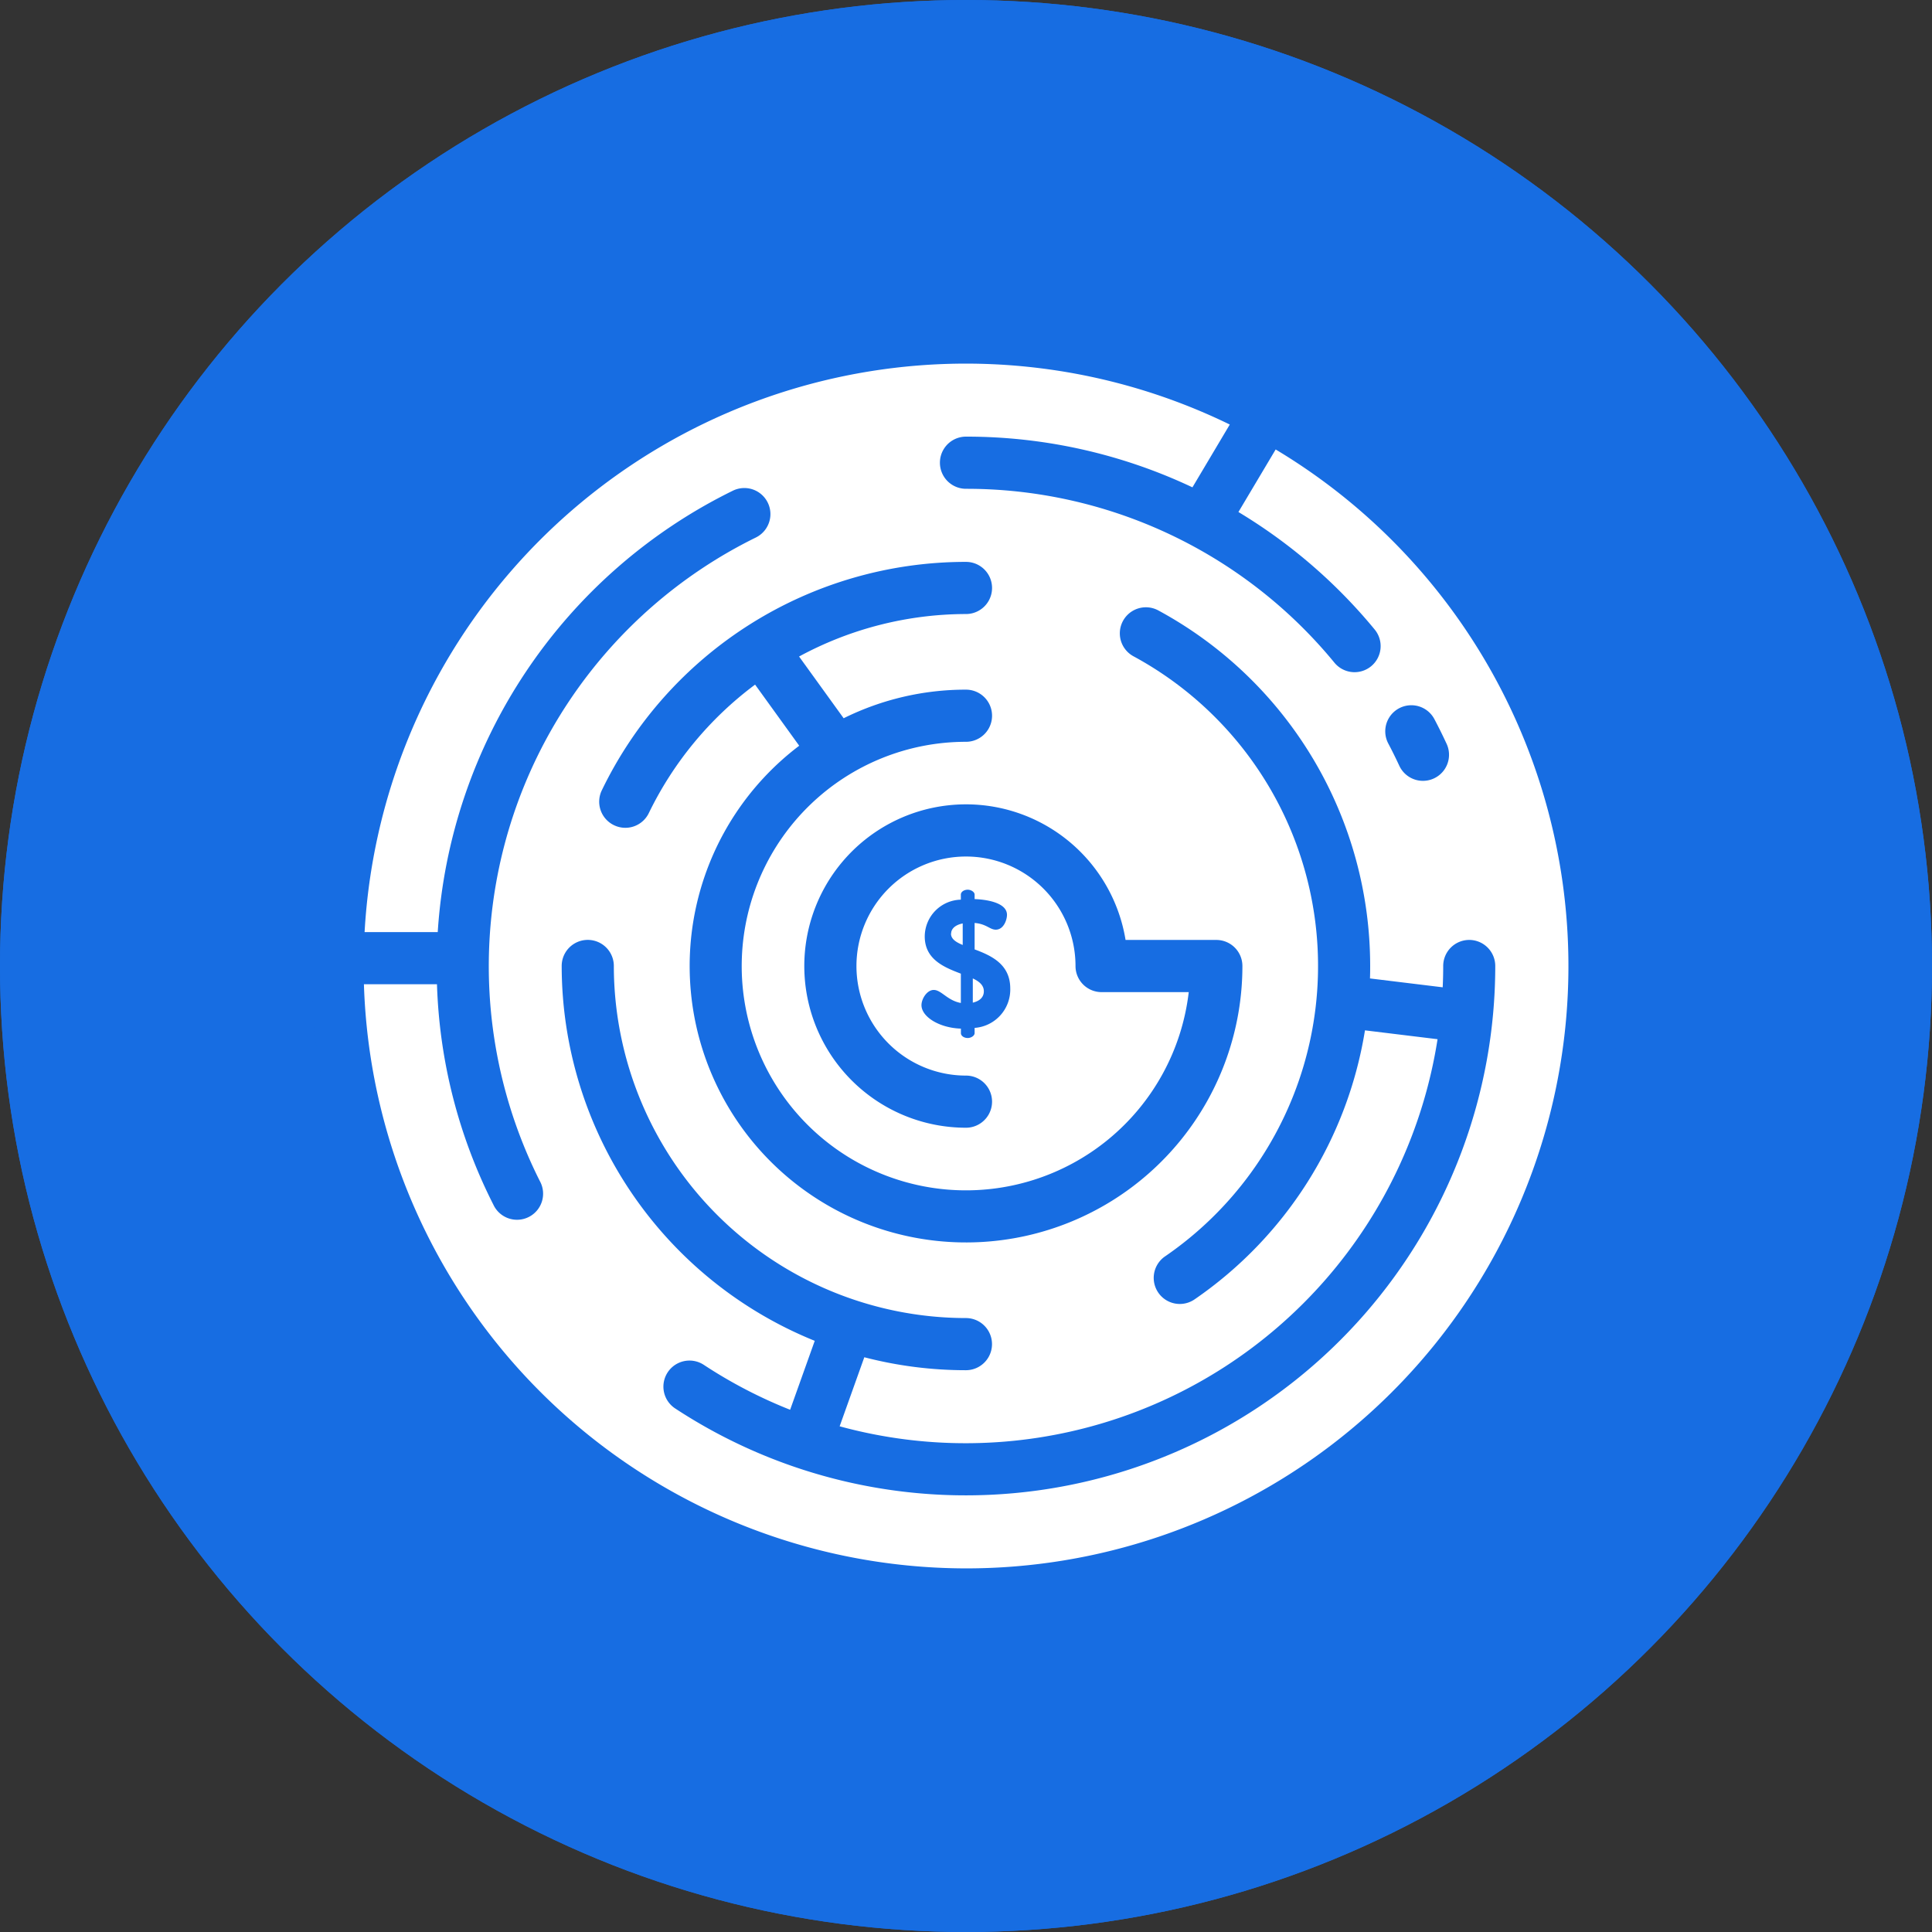 <svg xmlns="http://www.w3.org/2000/svg" width="107" height="107" viewBox="0 0 107 107">
  <rect x="0" y="0" width="107" height="107" fill="#333333" stroke="none"/>
  <g id="Ellipse_16" data-name="Ellipse 16" fill="#176de2" stroke="#176de2" stroke-width="1">
    <circle cx="53.5" cy="53.5" r="53.5" stroke="none" />
    <circle cx="53.5" cy="53.5" r="53" fill="none" />
  </g>
  <g id="labyrinth-maze-svgrepo-com_1_" data-name="labyrinth-maze-svgrepo-com (1)"
    transform="translate(17.25 17.25)">
    <circle id="Ellipse_17" data-name="Ellipse 17" cx="34.806" cy="34.806" r="34.806"
      transform="translate(1.444 1.444)" fill="#fff" />
    <g id="Groupe_3" data-name="Groupe 3" transform="translate(0)">
      <path id="Tracé_32" data-name="Tracé 32"
        d="M61.883,10.617A36.25,36.25,0,0,0,10.617,61.883,36.25,36.25,0,0,0,61.883,10.617ZM36.25,69.612A33.4,33.4,0,0,1,2.905,37.261H6.951a28.959,28.959,0,0,0,3.123,12.206,1.444,1.444,0,1,0,2.577-1.3,26.453,26.453,0,0,1,11.96-35.648,1.444,1.444,0,1,0-1.274-2.592A29.315,29.315,0,0,0,6.993,34.373H2.942A33.352,33.352,0,0,1,50.859,6.262L48.791,9.74A29.284,29.284,0,0,0,36.25,6.932a1.444,1.444,0,0,0,0,2.889,26.36,26.36,0,0,1,20.405,9.631,1.444,1.444,0,1,0,2.229-1.837,29.4,29.4,0,0,0-7.546-6.508L53.4,7.643A33.355,33.355,0,0,1,36.25,69.612Z"
        transform="translate(0)" fill="#176de2" />
      <path id="Tracé_33" data-name="Tracé 33"
        d="M420.752,157.357a1.444,1.444,0,1,0,2.621-1.213c-.213-.459-.44-.919-.677-1.367a1.444,1.444,0,0,0-2.554,1.349C420.355,156.529,420.56,156.944,420.752,157.357Z"
        transform="translate(-360.505 -132.199)" fill="#176de2" />
      <path id="Tracé_34" data-name="Tracé 34"
        d="M148.171,134.12a1.444,1.444,0,0,0-1.444,1.444c0,.4-.01.789-.028,1.18l-4.027-.491q.011-.344.01-.689a22.384,22.384,0,0,0-11.732-19.692,1.444,1.444,0,0,0-1.377,2.539,19.5,19.5,0,0,1,1.748,33.236,1.444,1.444,0,1,0,1.635,2.381,22.4,22.4,0,0,0,9.438-14.9l4.02.49A26.452,26.452,0,0,1,113.3,161.057l1.366-3.824a22.354,22.354,0,0,0,5.628.717,1.444,1.444,0,1,0,0-2.888,19.519,19.519,0,0,1-19.5-19.5,1.444,1.444,0,0,0-2.888,0,22.42,22.42,0,0,0,14.015,20.761l-1.363,3.818a26.312,26.312,0,0,1-4.78-2.487,1.444,1.444,0,1,0-1.588,2.413,29.322,29.322,0,0,0,45.42-24.5A1.444,1.444,0,0,0,148.171,134.12Z"
        transform="translate(-84.048 -99.314)" fill="#176de2" />
      <path id="Tracé_35" data-name="Tracé 35"
        d="M241.127,234.36c.19,0,.381-.13.381-.27V233.8a2.129,2.129,0,0,0,1.974-2.184c0-1.352-1.062-1.823-1.974-2.164v-1.463c.651.05.842.371,1.172.371.441,0,.621-.551.621-.821,0-.691-1.172-.851-1.793-.872v-.25c0-.14-.19-.27-.381-.27-.22,0-.381.13-.381.27v.281a2.049,2.049,0,0,0-2,2.034c0,1.282,1.082,1.713,2,2.064v1.623c-.741-.13-1.082-.721-1.5-.721-.381,0-.681.5-.681.842,0,.641.982,1.262,2.184,1.3v.25C240.746,234.229,240.906,234.36,241.127,234.36Zm.281-3.3c.361.17.611.381.611.711,0,.361-.27.551-.611.631v-1.342Zm-1.2-2.484c0-.24.19-.471.641-.561v1.192C240.465,229.05,240.2,228.87,240.2,228.579Z"
        transform="translate(-204.781 -194.122)" fill="#176de2" />
      <path id="Tracé_36" data-name="Tracé 36"
        d="M113.376,112.5a1.443,1.443,0,0,0,1.929-.672,19.464,19.464,0,0,1,5.885-7.114l2.444,3.385a15.306,15.306,0,1,0,24.545,12.2,1.444,1.444,0,0,0-1.444-1.444h-5.027a8.955,8.955,0,1,0-8.838,10.4,1.444,1.444,0,1,0,0-2.888,6.066,6.066,0,1,1,6.066-6.066,1.444,1.444,0,0,0,1.444,1.444h4.827a12.421,12.421,0,1,1-12.337-13.864,1.444,1.444,0,0,0,0-2.888,15.215,15.215,0,0,0-6.775,1.584l-2.469-3.419a19.454,19.454,0,0,1,9.244-2.353,1.444,1.444,0,0,0,0-2.888A22.387,22.387,0,0,0,112.7,110.57,1.444,1.444,0,0,0,113.376,112.5Z"
        transform="translate(-96.621 -84.048)" fill="#176de2" />
    </g>
  </g>
</svg>